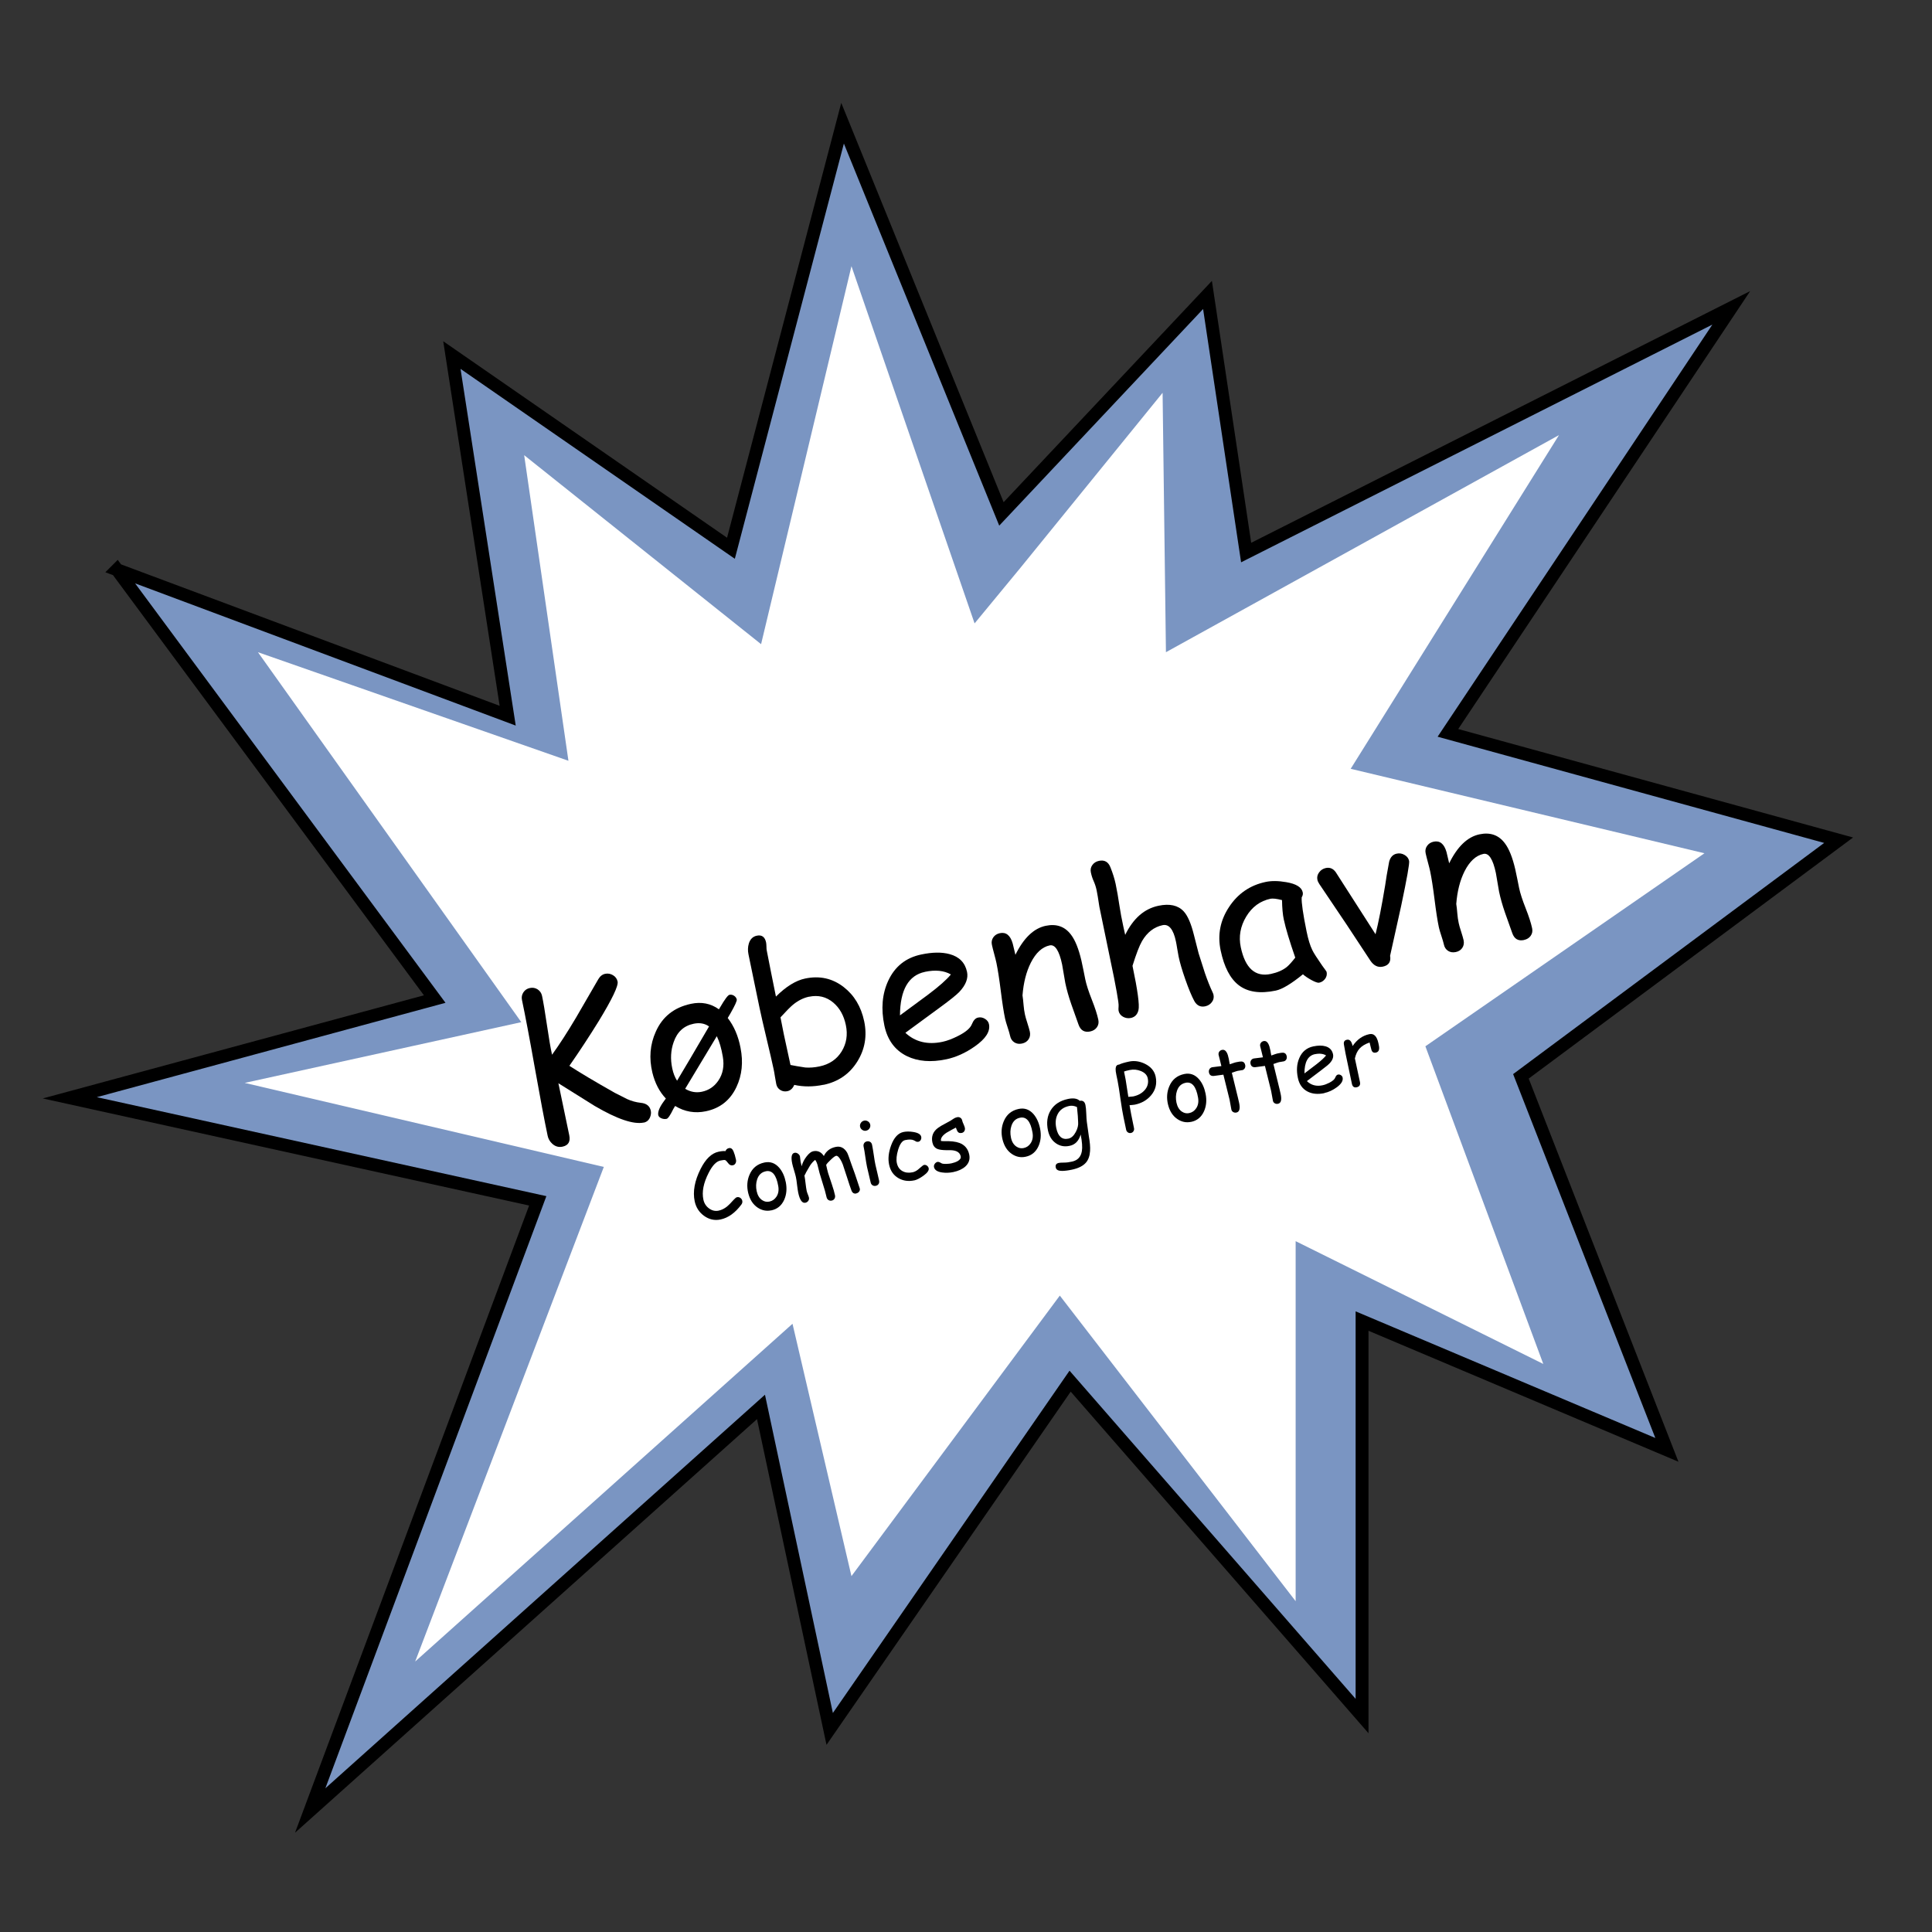 <?xml version="1.0" encoding="UTF-8"?><svg id="Layer_2" xmlns="http://www.w3.org/2000/svg" viewBox="0 0 450 450"><rect x="0" y="0" width="450" height="450" fill="#333333" stroke="none"/><defs><style>.cls-1{fill:#fff;}.cls-2{fill:#7a95c2;stroke:#000;stroke-miterlimit:10;stroke-width:3px;}</style></defs><g><path class="cls-2" d="m27.25,132.7l91,34-13-84,65,45,26-99,37,91,48-51,9,60,113-57-66,99,91,25-74,55,34,87-71-30v92l-68-78-56,81-16-75-105,94,53-142-109-24,37.15-10.05c15.95-4.32,31.9-8.63,47.85-12.95-24.67-33.33-49.33-66.67-74-100Z"/><polygon class="cls-1" points="198.32 62 177.27 150.04 122.09 106.02 132.4 177.2 60.08 151.91 121.42 238.08 57 252.23 140.64 271.8 96.7 387 184.59 308.33 198.32 367.11 246.85 301.77 301.78 372.95 301.78 289.09 359.46 317.69 332 243.7 397 198.74 314.6 179.07 363.12 101.34 271.57 151.91 270.79 91.49 237.69 132.24 227 145.2 198.32 62"/><g><path d="m149.96,261.46c-2.38.5-6.2-.79-11.44-3.86l-8.46-5.29.07.32,2.46,11.79c.31,1.48-.21,2.37-1.57,2.66-.89.19-1.69-.04-2.38-.67-.57-.52-.93-1.14-1.08-1.86-.74-3.51-1.74-8.78-2.99-15.82-1.25-7.04-2.25-12.3-2.99-15.8-.14-.64-.03-1.24.32-1.78.35-.54.86-.89,1.51-1.02.67-.14,1.28-.03,1.82.32.54.36.88.86,1.02,1.5.31,1.46.69,3.74,1.15,6.85.44,3.01.83,5.3,1.18,6.87,1.7-2.35,3.57-5.24,5.61-8.68l5.17-8.92c.41-.7.94-1.11,1.6-1.25.63-.13,1.23-.02,1.81.32s.94.84,1.08,1.49c.21.99-1.26,4.06-4.39,9.2-2.17,3.51-4.45,6.99-6.84,10.42,2.28,1.49,5.8,3.59,10.55,6.28l2.88,1.46c1.03.47,2.1.76,3.2.88,1.32.13,2.1.74,2.33,1.84.11.51.04,1.03-.19,1.57-.29.66-.77,1.05-1.44,1.2Z"/><path d="m155.25,260.6c-.41.09-.82.04-1.23-.14-.41-.18-.65-.44-.71-.79-.11-.77.34-1.86,1.38-3.25.12-.15.25-.33.4-.55-1.5-1.58-2.54-3.59-3.14-6.04-.81-3.37-.55-6.54.79-9.52,1.55-3.51,4.29-5.67,8.2-6.5,2.44-.52,4.61-.09,6.51,1.28l.29-.48c1.08-1.86,1.8-2.82,2.16-2.9.38-.08.74,0,1.08.22.34.23.55.52.63.88.06.3-.42,1.37-1.46,3.2-.05.09-.26.46-.65,1.1,1.46,1.88,2.46,4.2,2.98,6.94.66,3.34.35,6.37-.93,9.1-1.44,3.09-3.82,4.99-7.12,5.68-2.55.54-4.95.13-7.18-1.23-.24.4-.38.63-.42.7-.71,1.46-1.23,2.23-1.58,2.31Zm2.45-8.88c1.53-2.53,4.01-6.74,7.45-12.64-.98-.7-2.17-.92-3.55-.64-2.31.47-3.87,1.9-4.69,4.28-.68,1.91-.79,3.96-.33,6.13.23,1.11.61,2.07,1.12,2.87Zm9.25-10.36l-7.36,12.24c1.24.74,2.53.97,3.88.69,1.63-.34,2.91-1.21,3.85-2.6,1.06-1.55,1.41-3.41,1.04-5.55-.33-1.97-.8-3.56-1.4-4.78Z"/><path d="m191.82,252.66c-2.4.5-4.67.51-6.82.03-.35.83-.89,1.31-1.61,1.47-.6.12-1.14.03-1.64-.28-.5-.31-.81-.76-.94-1.36-.08-.39-.18-.97-.31-1.74-.12-.77-.22-1.36-.31-1.75-.34-1.59-.88-3.96-1.64-7.12-.75-3.16-1.3-5.53-1.63-7.12-.23-1.09-.66-3.17-1.29-6.23-.63-3.06-1.06-5.14-1.29-6.25-.19-.9-.16-1.75.08-2.55.32-1.02.94-1.63,1.85-1.82,1.17-.25,1.9.28,2.17,1.59.04.21.07.53.08.95,0,.42.03.74.08.95l.97,4.94,1.16,5.75c1.18-1.17,2.33-2.11,3.47-2.81,1.14-.7,2.25-1.17,3.33-1.39,3.37-.71,6.36-.05,8.98,1.98,2.46,1.91,4.05,4.56,4.77,7.95.72,3.42.18,6.57-1.62,9.44-1.8,2.87-4.42,4.67-7.85,5.39Zm-3.39-20.51c-1.29.27-2.53.89-3.73,1.87-.58.48-1.56,1.46-2.91,2.94l.77,3.9.76,3.51.8,3.68c.82.17,1.97.37,3.44.59,1.03.08,2.15,0,3.36-.26,2.27-.48,3.97-1.64,5.11-3.47,1.13-1.84,1.46-3.89.98-6.17-.47-2.23-1.45-3.98-2.94-5.23-1.61-1.35-3.49-1.8-5.64-1.35Z"/><path d="m220.39,246.73c-3.54.75-6.59.5-9.14-.73-2.79-1.37-4.54-3.74-5.26-7.12-.82-3.9-.52-7.38.89-10.43,1.54-3.33,4.1-5.38,7.69-6.13,2.6-.55,4.81-.58,6.63-.08,2.24.61,3.58,1.99,4.04,4.13.32,1.5-.28,3.05-1.79,4.66-.67.7-2.15,1.89-4.45,3.57l-8.12,5.96c1.14,1.06,2.43,1.77,3.87,2.12,1.44.35,3.03.35,4.77-.02,1.08-.23,2.31-.69,3.68-1.39,1.74-.88,2.8-1.79,3.16-2.7.36-.91.85-1.44,1.46-1.56.55-.12,1.08-.02,1.59.29.51.31.83.72.94,1.25.35,1.67-.75,3.39-3.3,5.18-2.18,1.53-4.41,2.53-6.68,3.01Zm-4.96-20.36c-1.91.4-3.35,1.45-4.32,3.13-.97,1.69-1.47,4.02-1.49,7l6.52-4.81c2.56-1.92,4.34-3.49,5.34-4.72-1.6-.92-3.62-1.12-6.04-.61Z"/><path d="m253.93,240.25c-1.35.28-2.26-.26-2.73-1.63l-1.7-4.79c-.59-1.71-1.05-3.33-1.37-4.86-.09-.42-.21-1.14-.37-2.15-.16-1.02-.28-1.74-.37-2.16-.68-3.24-1.65-4.73-2.9-4.46-1.75.37-3.22,1.72-4.4,4.05-1.06,2.12-1.7,4.65-1.93,7.6.09.59.18,1.34.25,2.25.06.77.17,1.51.32,2.21.1.45.28,1.12.57,2,.28.88.47,1.54.57,1.99.14.67.04,1.27-.3,1.78-.34.51-.85.84-1.52.98-.69.15-1.29.05-1.8-.28-.51-.33-.84-.83-.98-1.51-.1-.45-.29-1.11-.58-1.99-.29-.88-.48-1.54-.58-1.99-.33-1.54-.66-3.71-1.01-6.5-.35-2.79-.69-4.95-1.01-6.5-.1-.48-.28-1.19-.53-2.12-.25-.93-.43-1.64-.53-2.12-.14-.65-.02-1.22.33-1.73.36-.51.87-.83,1.53-.97,1.44-.3,2.44.5,2.99,2.42l.63,2.62c1.92-3.91,4.27-6.16,7.04-6.75,2.51-.53,4.48.16,5.91,2.07.97,1.27,1.78,3.28,2.42,6.02l.48,2.27.42,2.1c.26,1.25.77,2.82,1.52,4.72.75,1.9,1.26,3.47,1.52,4.7.14.66.03,1.24-.33,1.75-.36.51-.88.83-1.55.97Z"/><path d="m280.72,234.39c-1.11.23-1.96-.18-2.55-1.25-.62-1.15-1.32-2.83-2.09-5.03-.74-2.12-1.26-3.87-1.55-5.27-.08-.39-.19-.99-.32-1.79-.13-.8-.23-1.4-.32-1.79-.59-2.82-1.63-4.08-3.1-3.77-1.99.42-3.59,1.66-4.79,3.71-.61,1.05-1.35,2.97-2.22,5.76,1.2,5.71,1.67,9.15,1.39,10.31-.24,1.02-.83,1.63-1.75,1.83-.64.14-1.25.04-1.83-.27-.57-.32-.92-.78-1.05-1.38-.04-.21-.04-.56,0-1.04.05-.4-.1-1.52-.43-3.34l-.63-3.34-3.42-16.55c-.28-1.88-.49-3.15-.63-3.79-.16-.77-.39-1.47-.68-2.12-.29-.65-.52-1.34-.67-2.08-.13-.63-.02-1.2.35-1.71.37-.51.88-.83,1.54-.97,1.28-.27,2.17.23,2.67,1.5.56,1.4.96,2.69,1.21,3.86.33,1.58.62,3.23.87,4.96.25,1.66.56,3.31.92,4.95l.44,1.97c.94-1.92,2.05-3.44,3.34-4.57,1.29-1.13,2.76-1.86,4.41-2.21,2.6-.55,4.56-.11,5.87,1.3.93,1,1.73,2.83,2.39,5.51l1.09,4.26,1.46,4.58c.59,1.71,1.18,3.2,1.78,4.47.12.24.19.45.23.63.13.62,0,1.18-.38,1.69-.38.51-.9.84-1.56.98Z"/><path d="m307.23,228.89c-.3.06-.91-.15-1.83-.65-.83-.47-1.48-.9-1.92-1.31-1.34,1.1-2.54,1.96-3.6,2.6-1.06.64-1.97,1.04-2.74,1.2-3.67.77-6.55.34-8.64-1.28-1.97-1.53-3.37-4.21-4.18-8.05-.77-3.63-.12-7.01,1.95-10.14,2.06-3.13,4.91-5.08,8.53-5.84,1.36-.29,2.96-.27,4.79.05,2.31.39,3.59,1.18,3.84,2.36.09.41,0,.8-.24,1.18-.04.6.04,1.57.23,2.89.19,1.32.49,3.01.91,5.05.38,1.86.82,3.3,1.33,4.33.29.63,1.07,1.84,2.32,3.65.17.25.43.61.79,1.08l.22.35c.13.6.01,1.14-.34,1.62-.36.48-.82.79-1.4.91Zm-8.19-14.61c-.14-.64-.24-1.35-.31-2.13-.07-.78-.11-1.61-.12-2.5-.64-.16-1.18-.27-1.62-.32-.44-.05-.79-.04-1.04,0-2.43.51-4.32,1.9-5.69,4.17-1.36,2.27-1.78,4.64-1.26,7.12.52,2.46,1.36,4.21,2.53,5.25,1.17,1.04,2.66,1.37,4.48.98,1.5-.32,2.73-.85,3.67-1.59.5-.4,1.17-1.14,2.01-2.21-1.34-3.87-2.22-6.79-2.64-8.77Z"/><path d="m323.78,222.63c.24,1.39-.32,2.23-1.7,2.52-1.14.24-2.11-.23-2.9-1.41l-5.52-8.38-6.36-9.45c-.24-.36-.39-.69-.45-.99-.13-.61,0-1.19.4-1.73.39-.54.91-.87,1.55-1.01.94-.2,1.71.12,2.31.95l9.28,14.47c.67-2.65,1.42-6.44,2.24-11.38.17-1.29.48-3.12.93-5.51.28-1.06.87-1.69,1.76-1.88.64-.14,1.25-.04,1.83.3.58.33.93.8,1.06,1.4.12.57-.5,4.05-1.85,10.45l-2.58,11.64Z"/><path d="m354.96,218.95c-1.35.28-2.26-.26-2.73-1.63l-1.7-4.79c-.59-1.71-1.05-3.33-1.37-4.86-.09-.42-.21-1.14-.37-2.16-.16-1.02-.28-1.74-.37-2.16-.68-3.24-1.65-4.73-2.9-4.46-1.75.37-3.22,1.72-4.4,4.05-1.06,2.12-1.7,4.65-1.93,7.6.09.59.18,1.34.25,2.25.06.77.17,1.51.32,2.21.09.45.28,1.12.57,2,.28.88.47,1.54.57,1.99.14.67.04,1.27-.3,1.78s-.85.84-1.52.98c-.69.14-1.29.05-1.8-.28-.51-.33-.84-.83-.98-1.51-.1-.45-.29-1.11-.58-1.99-.29-.88-.49-1.54-.58-1.99-.33-1.54-.66-3.71-1.01-6.5-.35-2.79-.69-4.95-1.01-6.5-.1-.48-.28-1.19-.53-2.12-.25-.93-.43-1.64-.53-2.12-.14-.65-.02-1.22.34-1.73.36-.51.87-.83,1.53-.97,1.44-.3,2.44.5,2.99,2.42l.62,2.62c1.92-3.91,4.27-6.16,7.05-6.75,2.51-.53,4.48.16,5.91,2.07.97,1.27,1.78,3.28,2.42,6.02l.48,2.27.42,2.1c.26,1.25.77,2.82,1.52,4.72.75,1.9,1.26,3.47,1.52,4.7.14.66.03,1.24-.33,1.75-.36.51-.88.83-1.55.97Z"/></g></g><g><path d="m170.68,271.42c-.43.09-.8-.09-1.12-.55-.28-.39-.51-.61-.69-.67-.16-.04-.51,0-1.07.11-.97.2-1.89,1.17-2.76,2.91-1.19,2.33-1.59,4.39-1.21,6.18.18.86.62,1.55,1.3,2.05.7.52,1.46.7,2.26.53.69-.15,1.34-.47,1.96-.97.35-.28.86-.8,1.54-1.56.32-.36.58-.56.77-.6.29-.06.55,0,.79.17.24.18.39.4.44.67.06.3,0,.59-.21.87-1.44,1.94-3.06,3.1-4.86,3.48-1.38.29-2.67,0-3.85-.86-1.14-.83-1.86-1.96-2.16-3.36-.48-2.27-.02-4.79,1.38-7.57,1.17-2.32,2.56-3.65,4.17-3.99.33-.07.62-.12.89-.14.27-.03.51-.03.72,0,.16-.39.43-.62.8-.7.46-.1.82.15,1.07.73.22.52.42,1.17.58,1.96.06.28.04.53-.07.77-.13.3-.36.48-.69.55Z"/><path d="m179.64,281.91c-1.12.24-2.18.02-3.16-.63-1.1-.73-1.83-1.87-2.21-3.42-.36-1.5-.26-2.92.3-4.23.65-1.55,1.81-2.51,3.48-2.86,1.34-.28,2.48.12,3.43,1.2.76.87,1.27,2.01,1.55,3.4.29,1.49.17,2.84-.36,4.05-.61,1.37-1.61,2.21-3.02,2.5Zm-1.29-9.09c-.98.2-1.65.83-2,1.89-.28.85-.31,1.76-.11,2.72.21.97.63,1.67,1.27,2.1.54.36,1.1.47,1.7.34.7-.15,1.24-.53,1.64-1.14.45-.68.59-1.5.42-2.47-.45-2.61-1.42-3.76-2.92-3.45Z"/><path d="m199.48,277.98c-.55.12-.93-.11-1.15-.67-.27-.71-.61-1.72-1.02-3.03l-1-3.04c-.17-.45-.37-.88-.63-1.28-.35-.55-.67-.8-.93-.75-.25.05-.67.36-1.25.92-.56.52-.92.92-1.07,1.2.13.63.28,1.26.45,1.88l.87,2.62c.35,1.03.6,1.89.74,2.58.06.29.02.56-.12.79-.14.23-.36.38-.65.44-.29.06-.54.01-.77-.14-.22-.15-.37-.38-.43-.67-.17-.81-.5-1.99-1-3.54s-.83-2.73-1-3.54c-.15-.71-.37-1.24-.65-1.59-.42.31-.83.76-1.21,1.34l-.91,1.57c-.07.18-.2.43-.38.74.08.4.17,1,.26,1.8.09.8.18,1.38.26,1.76.04.2.13.48.27.82s.23.6.26.76c.06.27,0,.53-.16.76-.17.23-.38.37-.66.43-.76.16-1.31-.62-1.68-2.34-.08-.4-.17-1.01-.27-1.82-.09-.81-.18-1.42-.27-1.82-.07-.35-.22-.88-.43-1.58-.21-.69-.36-1.22-.43-1.58-.32-1.52-.14-2.35.54-2.49.26-.05.52,0,.79.19.26.18.43.41.48.67.03.13.05.33.07.6.02.28.05.48.08.62l.24,1.05c.2-.79.57-1.54,1.13-2.26.55-.72,1.07-1.13,1.54-1.23,1.05-.22,1.88.15,2.5,1.11.26-.57.62-1.02,1.08-1.38s1.01-.6,1.67-.74c1.12-.24,2.01.21,2.67,1.32.13.22.47,1.13,1.01,2.73.43,1.11,1.08,2.98,1.93,5.6.08.26.03.51-.13.74-.16.23-.39.37-.67.43Z"/><path d="m201.76,263.36c-.32.07-.62.01-.9-.17-.28-.18-.46-.43-.53-.75-.07-.32,0-.62.18-.9.19-.28.44-.45.76-.52.32-.07.62-.01.9.17.28.18.45.43.52.75.07.32.01.62-.17.89-.18.28-.43.45-.76.52Zm2.17,8.05c.08.4.22,1,.42,1.79.19.79.33,1.39.41,1.79.06.3.02.56-.12.78-.14.23-.36.37-.65.43-.29.06-.54.02-.77-.13s-.37-.37-.43-.67c-.08-.4-.22-1-.42-1.79-.19-.79-.33-1.39-.42-1.79-.13-.63-.26-1.42-.4-2.37-.13-.95-.26-1.75-.4-2.38-.06-.3-.02-.56.12-.79.14-.23.36-.37.65-.43.29-.06.54-.02.77.13s.37.37.43.67c.13.63.26,1.42.4,2.37s.26,1.75.4,2.37Z"/><path d="m212.95,274.93c-1.37.29-2.6.11-3.69-.52-1.15-.67-1.87-1.71-2.17-3.14-.29-1.36-.13-2.85.47-4.49.67-1.82,1.63-2.86,2.88-3.12.66-.14,1.42-.14,2.29,0,1.11.18,1.72.55,1.84,1.12.05.25.02.5-.11.73-.13.23-.31.38-.56.43-.19.04-.38.02-.54-.07-.17-.09-.33-.17-.49-.26-.46-.23-1.14-.25-2.04-.06-.68.14-1.23.9-1.64,2.25-.37,1.24-.47,2.28-.3,3.09.19.88.63,1.52,1.34,1.9.66.36,1.43.44,2.32.26.4-.08.81-.28,1.22-.59l1.03-.87c.18-.15.31-.23.4-.25.25-.05.48,0,.7.16.22.16.36.37.41.62.1.49-.31,1.07-1.25,1.74-.82.59-1.53.95-2.12,1.08Z"/><path d="m223.98,263.88c-.37.08-.65,0-.85-.21-.14-.15-.3-.5-.49-1.03-.47.23-1.2.63-2.17,1.19-.99.66-1.42,1.3-1.29,1.93.22.03.42.04.62.04,1.6-.05,2.82.09,3.67.41,1.24.47,2,1.37,2.28,2.71.23,1.09-.07,2.01-.89,2.77-.69.62-1.63,1.06-2.83,1.31-.88.18-1.74.21-2.6.09-1.11-.16-1.73-.57-1.88-1.24-.06-.27,0-.52.17-.77.17-.24.39-.4.65-.45.21-.04.51.06.9.31.19.12.58.17,1.16.15.46-.01.85-.05,1.16-.12.56-.12,1.04-.29,1.44-.51.58-.32.83-.7.74-1.12-.19-.91-.96-1.39-2.3-1.44h-1.09c-.93-.02-1.61-.11-2.04-.29-.62-.26-1.01-.77-1.17-1.52-.29-1.4.15-2.54,1.35-3.41.36-.27.96-.62,1.79-1.05s1.42-.78,1.76-1.04c.25-.18.53-.3.85-.37.29-.06.54-.02.77.13s.37.37.43.67c.04.19.14.47.31.83.16.36.26.63.3.83.06.3.02.56-.12.79s-.36.37-.65.43Z"/><path d="m238.87,269.43c-1.12.24-2.18.03-3.16-.63-1.1-.73-1.83-1.88-2.21-3.42-.36-1.5-.26-2.91.3-4.23.65-1.55,1.81-2.51,3.48-2.86,1.34-.28,2.48.12,3.43,1.19.76.88,1.27,2.01,1.55,3.4.29,1.49.17,2.84-.36,4.05-.61,1.37-1.61,2.21-3.02,2.5Zm-1.29-9.09c-.99.2-1.65.83-2,1.89-.28.85-.31,1.75-.11,2.73s.63,1.67,1.27,2.1c.54.36,1.1.47,1.7.34.7-.15,1.24-.53,1.63-1.14.45-.68.59-1.5.42-2.47-.45-2.61-1.42-3.76-2.92-3.45Z"/><path d="m253.14,261.28l.48,3.42c.24,1.35.34,2.47.28,3.37-.07,1.15-.39,2.05-.94,2.7-.67.79-1.77,1.35-3.29,1.67-.89.19-1.65.28-2.28.29-.88,0-1.37-.25-1.48-.78-.13-.59.1-.95.68-1.08.24-.05.65-.08,1.24-.08.59,0,1.22-.08,1.9-.24,1.28-.29,2.04-1.1,2.26-2.43.15-.88.06-2.17-.28-3.87-.22.75-.54,1.34-.97,1.78s-.96.73-1.61.86c-1.21.26-2.28.05-3.22-.62s-1.54-1.66-1.82-2.98c-.38-1.81-.17-3.37.64-4.69.83-1.36,2.17-2.24,4.02-2.63.62-.13,1.16-.16,1.62-.09.46.07.83.24,1.12.52.72-.13,1.16.19,1.33.97.1.47.16,1.13.19,1.95.04.96.08,1.6.13,1.94Zm-4.14-3.67c-1.27.27-2.16.91-2.67,1.94-.46.92-.56,1.99-.3,3.21.2.97.54,1.66,1.01,2.07.47.41,1.07.54,1.81.38.68-.14,1.25-.66,1.73-1.56.43-.82.61-1.59.54-2.29-.01-.75-.1-1.92-.27-3.5-.31-.15-.62-.25-.93-.29-.31-.04-.62-.03-.93.04Z"/><path d="m264.34,257.29c-.19.04-.6.08-1.25.13.16,1.02.51,2.8,1.04,5.33.06.27.02.51-.12.73-.13.22-.33.36-.59.41-.27.06-.51.01-.72-.14-.21-.15-.35-.35-.4-.62l-.62-2.95c-.21-.98-.44-2.38-.7-4.19-.27-1.96-.49-3.36-.66-4.2l-.29-1.39c-.14-.66-.2-1.15-.18-1.47.03-.62.3-.95.82-.97.2-.11.49-.22.88-.34.39-.12.87-.24,1.44-.36,1.22-.26,2.46-.08,3.71.53,1.37.68,2.19,1.66,2.47,2.96.35,1.66,0,3.11-1.05,4.36-.94,1.12-2.2,1.85-3.77,2.18Zm-1.18-8.07c-.29.06-.56.12-.78.18-.23.06-.42.12-.57.19l.37,1.85.63,4.04,1.13-.1c1.12-.24,2.01-.72,2.66-1.45.71-.8.96-1.73.73-2.79-.16-.75-.7-1.31-1.61-1.68-.85-.34-1.7-.42-2.55-.24Z"/><path d="m277.42,261.3c-1.12.24-2.18.02-3.16-.63-1.1-.73-1.83-1.87-2.21-3.42-.36-1.5-.26-2.92.3-4.23.65-1.55,1.81-2.51,3.48-2.86,1.34-.28,2.48.12,3.43,1.2.76.87,1.27,2.01,1.55,3.4.29,1.49.17,2.84-.36,4.05-.61,1.37-1.61,2.21-3.02,2.5Zm-1.29-9.09c-.98.2-1.65.83-2,1.89-.28.85-.31,1.76-.11,2.72.21.97.63,1.67,1.27,2.1.54.36,1.1.47,1.7.34.7-.15,1.24-.53,1.64-1.14.45-.68.59-1.5.42-2.47-.45-2.61-1.42-3.76-2.92-3.45Z"/><path d="m289.25,249.26c-.14.03-.31.06-.5.09-.19.03-.36.05-.5.08-.15.03-.6.18-1.33.44l1.44,5.89.1.44.12.51c.34,1.46.14,2.27-.59,2.42-.27.06-.52.02-.75-.11-.23-.13-.38-.33-.43-.59-.05-.25-.12-.64-.21-1.15-.09-.51-.16-.9-.21-1.15l-1.44-5.82c-.49.08-1.25.18-2.26.3-.61.04-.98-.22-1.1-.8-.06-.29-.02-.56.12-.79.14-.23.35-.38.63-.44l2.14-.27c-.07-.34-.18-.79-.33-1.36-.15-.57-.25-.98-.31-1.23-.06-.28-.01-.53.14-.76.16-.22.37-.37.66-.42.6-.13,1.06.29,1.36,1.25.07.24.15.54.22.89l.1.59.12.62c.81-.28,1.27-.44,1.39-.46.7-.15,1.16-.21,1.39-.19.44.05.71.32.81.82.06.29.02.56-.12.79-.14.23-.36.37-.65.43Z"/><path d="m298.93,247.22c-.14.03-.31.06-.5.09-.19.03-.36.05-.5.08-.15.03-.6.18-1.33.44l1.44,5.89.1.44.12.51c.34,1.46.14,2.27-.59,2.42-.27.06-.52.02-.75-.11s-.38-.33-.43-.59c-.05-.25-.12-.64-.21-1.15-.09-.51-.16-.9-.21-1.15l-1.44-5.82c-.49.08-1.25.18-2.26.3-.61.04-.98-.22-1.1-.8-.06-.29-.02-.56.12-.79s.35-.38.63-.44l2.14-.27c-.07-.34-.18-.79-.33-1.36-.15-.57-.25-.98-.31-1.23-.06-.28-.01-.53.14-.76.16-.22.37-.37.65-.43.6-.13,1.06.29,1.36,1.25.07.24.15.54.22.89l.1.59.12.62c.81-.28,1.27-.44,1.39-.46.7-.15,1.16-.21,1.39-.19.44.05.71.32.81.82.06.29.02.56-.12.79-.14.23-.36.37-.65.43Z"/><path d="m308.48,254.61c-1.51.32-2.82.2-3.91-.36-1.2-.62-1.96-1.68-2.27-3.19-.37-1.74-.25-3.29.34-4.64.64-1.48,1.73-2.38,3.27-2.7,1.11-.23,2.06-.24,2.84-.01.96.28,1.54.9,1.74,1.85.14.67-.11,1.36-.75,2.06-.28.31-.91.84-1.89,1.57l-3.45,2.62c.49.48,1.05.8,1.66.96s1.3.17,2.04,0c.46-.1.99-.3,1.57-.6.74-.39,1.19-.78,1.34-1.19.15-.4.36-.63.62-.69.23-.05.46,0,.68.13.22.14.36.32.41.56.16.74-.31,1.51-1.39,2.29-.93.67-1.88,1.11-2.85,1.31Zm-2.2-9.08c-.82.17-1.43.63-1.84,1.38-.41.75-.61,1.78-.61,3.11l2.77-2.11c1.09-.84,1.84-1.54,2.27-2.08-.69-.41-1.55-.51-2.59-.29Z"/><path d="m321.2,243.71c.13.85-.12,1.33-.74,1.46-.58.12-.93-.15-1.07-.81-.03-.13-.09-.36-.18-.7l-.21-.84c-1.03.35-1.81.83-2.35,1.43-.5.56-.86,1.32-1.07,2.28l1.18,5.5c.14.67-.12,1.08-.78,1.22-.59.12-.96-.15-1.1-.83l-1.48-7.04c-.05-.22-.11-.55-.18-1-.08-.45-.14-.78-.18-1-.14-.68.08-1.08.67-1.2.66-.14,1.1.35,1.34,1.46,1.02-1.51,2.32-2.43,3.88-2.76.54-.12.99,0,1.34.36.35.35.62.94.79,1.76.07.35.12.58.14.7Z"/></g></svg>
